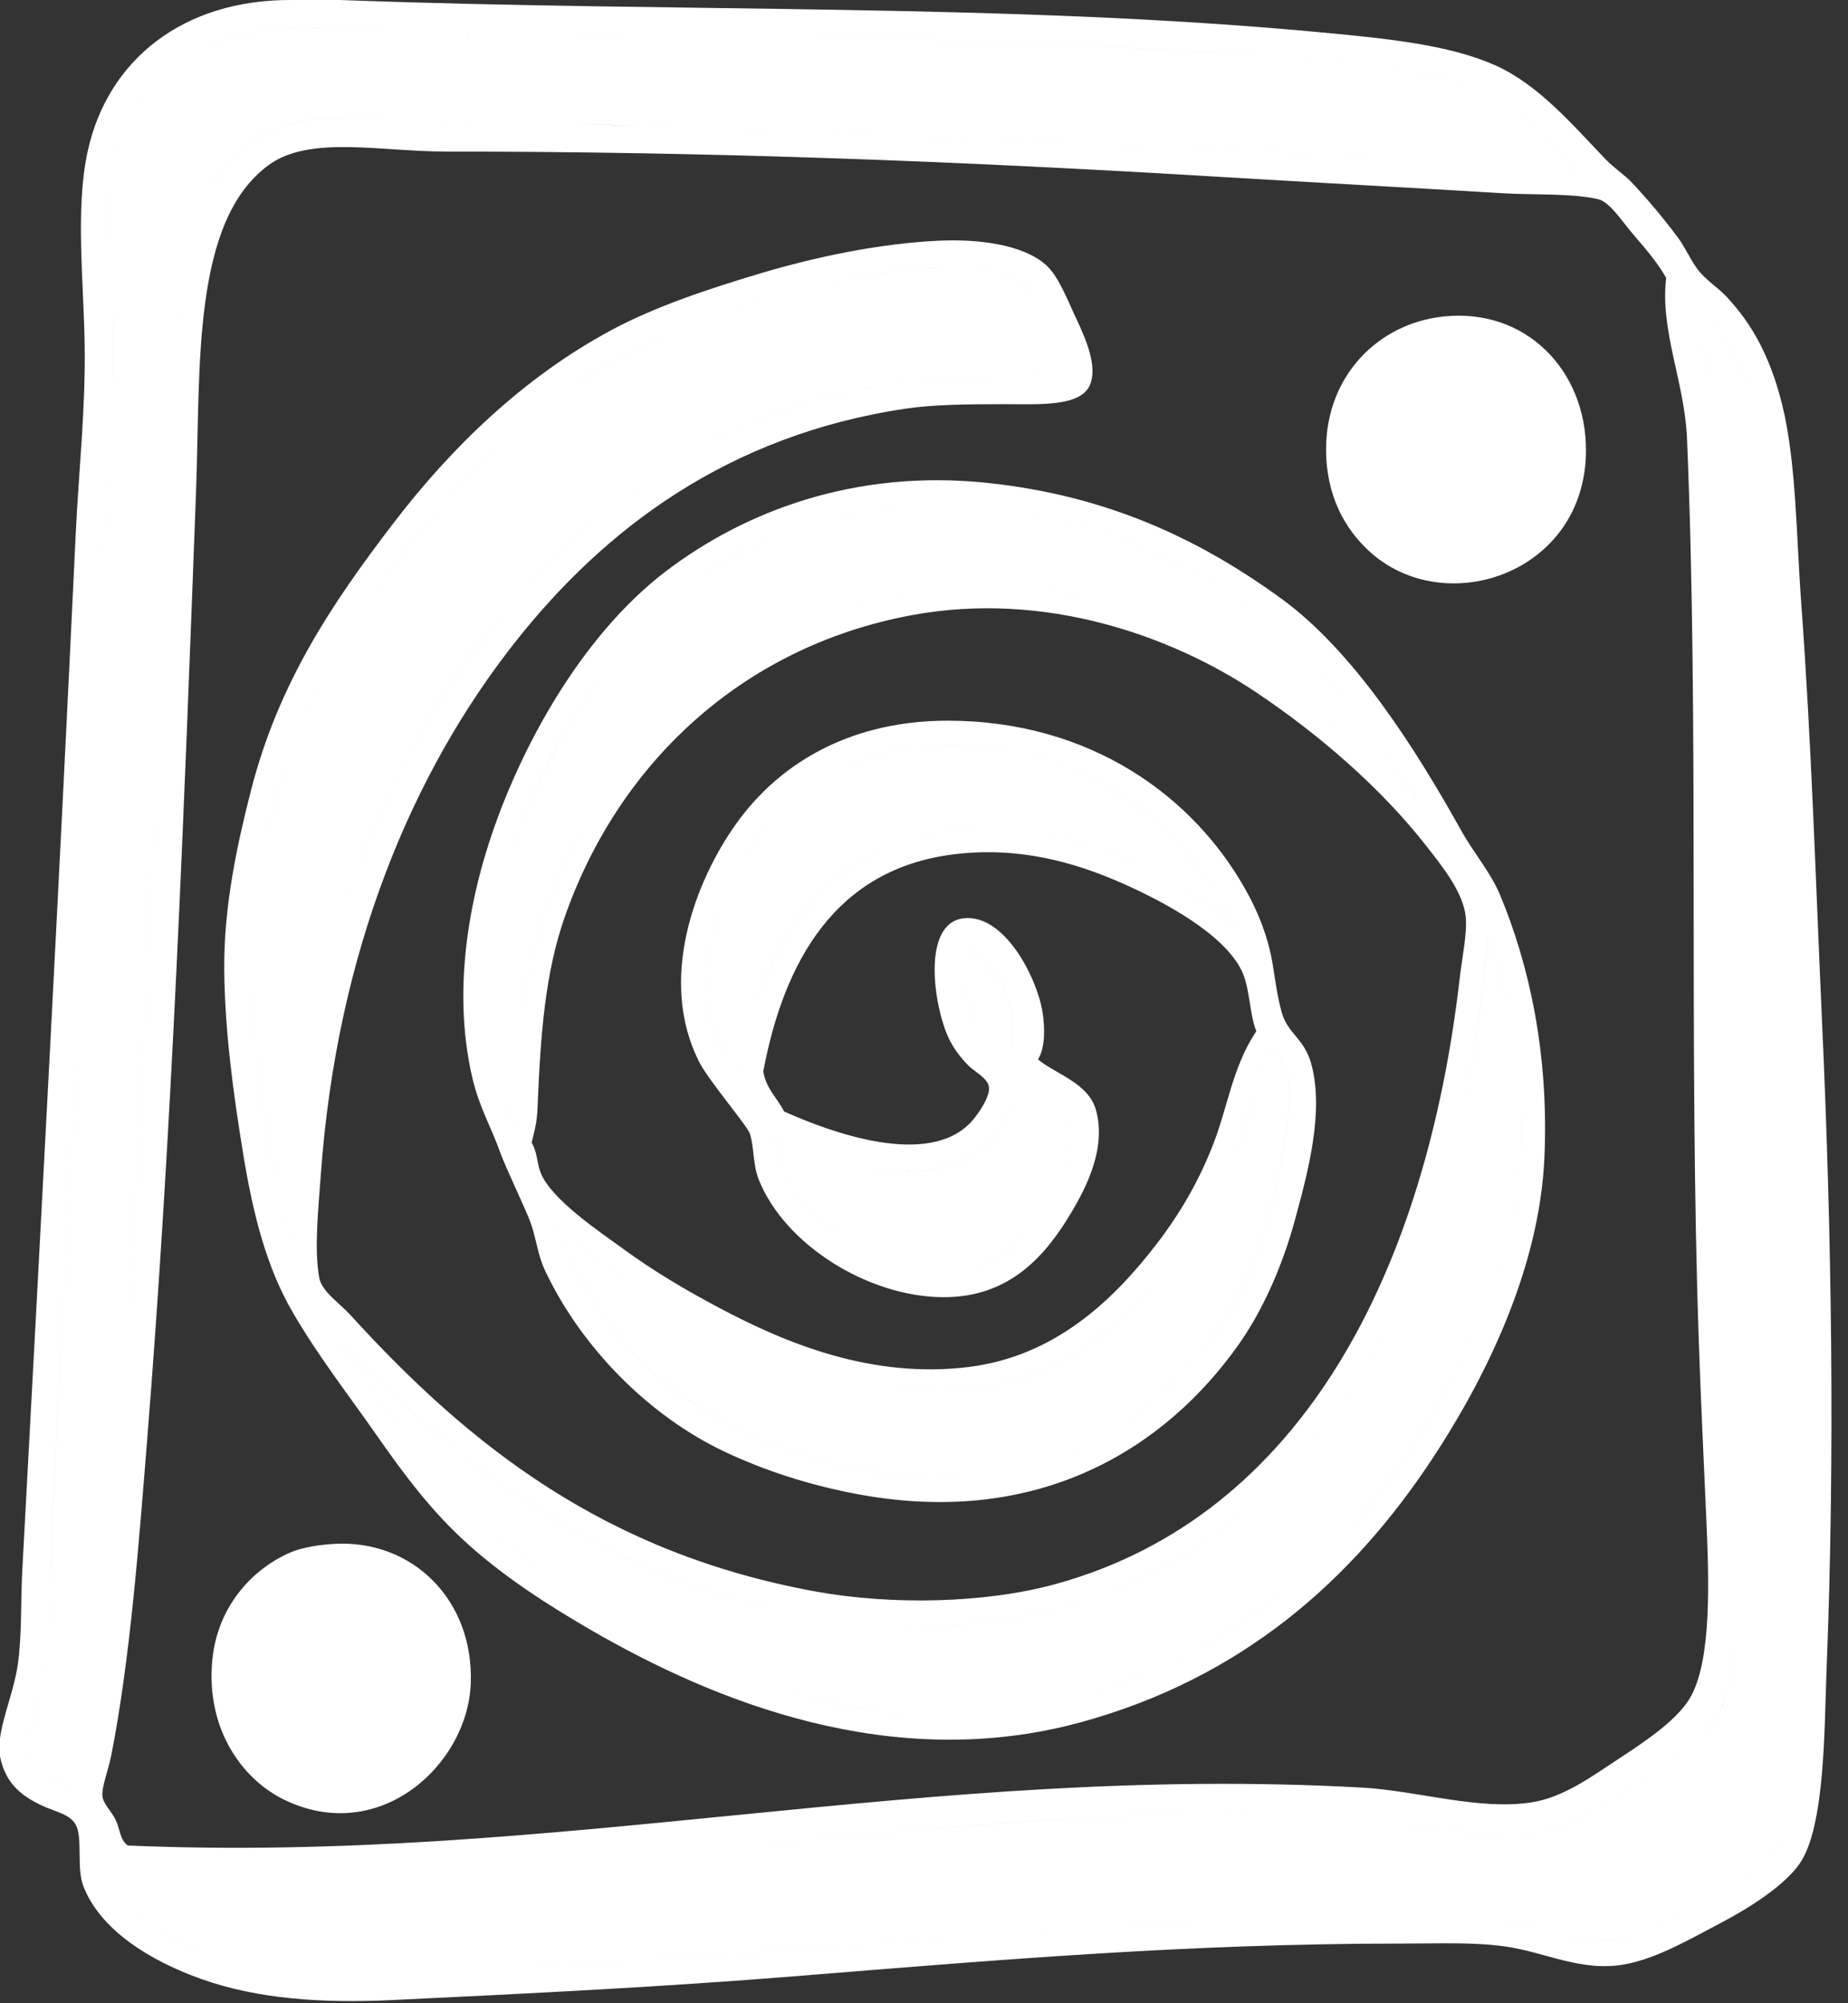 <?xml version="1.0" encoding="UTF-8" standalone="no"?><!DOCTYPE svg PUBLIC "-//W3C//DTD SVG 1.1//EN" "http://www.w3.org/Graphics/SVG/1.1/DTD/svg11.dtd"><svg width="100%" height="100%" viewBox="0 0 84 91" version="1.1" xmlns="http://www.w3.org/2000/svg" xmlns:xlink="http://www.w3.org/1999/xlink" xml:space="preserve" xmlns:serif="http://www.serif.com/" style="fill-rule:evenodd;clip-rule:evenodd;stroke-linejoin:round;stroke-miterlimit:2;"><rect x="0" y="0" width="84" height="91" fill="#333333" stroke="none"/><g id="Ebene-1" serif:id="Ebene 1"><path d="M65.611,14.377c3.713,-0.397 6.479,2.413 6.479,6.075c0,5.631 -6.499,7.773 -9.922,4.523c-1.004,-0.952 -1.897,-2.414 -1.891,-4.59c0.01,-3.334 2.385,-5.693 5.334,-6.008" style="fill:#fff;"/><path d="M15.187,70.133c3.545,-0.207 6.356,2.535 6.211,6.344c-0.143,3.721 -4.19,7.387 -8.506,5.265c-1.871,-0.919 -3.545,-3.186 -3.24,-6.344c0.234,-2.411 1.797,-4.105 3.512,-4.861c0.541,-0.239 1.322,-0.364 2.023,-0.404" style="fill:#fff;"/><path d="M13.23,0l2.229,0c15.512,0.579 30.342,0.125 44.752,1.485c2.881,0.272 5.691,0.557 7.762,1.485c1.961,0.878 3.496,2.691 4.996,4.252c0.4,0.418 0.861,0.703 1.215,1.081c0.736,0.785 1.418,1.594 2.091,2.497c0.321,0.429 0.522,0.933 0.877,1.417c0.366,0.495 0.928,0.842 1.284,1.216c1.218,1.284 2.029,2.784 2.566,4.927c0.65,2.598 0.648,6.035 0.877,9.112c0.461,6.245 0.652,12.58 0.945,19.036c0.434,9.545 0.592,19.591 0.201,29.362c-0.103,2.609 -0.06,7.084 -1.214,8.775c-0.668,0.978 -2.237,1.998 -3.579,2.7c-1.39,0.728 -2.902,1.62 -4.386,1.89c-1.95,0.354 -3.602,-0.553 -5.401,-0.81c-1.466,-0.21 -3.088,-0.136 -4.724,-0.136c-9.662,0 -18.201,0.729 -27.608,1.486c-5.935,0.478 -11.793,0.77 -18.293,1.081c-3.216,0.152 -6.114,-0.054 -8.639,-0.946c-2.363,-0.834 -4.642,-2.248 -5.4,-4.252c-0.308,-0.818 -0.013,-2.182 -0.338,-2.768c-0.273,-0.492 -0.922,-0.579 -1.552,-0.877c-0.943,-0.445 -1.653,-1.022 -1.891,-2.228l0,-0.81c0.128,-1.014 0.645,-2.203 0.811,-3.375c0.19,-1.351 0.125,-2.814 0.202,-4.253c0.852,-15.818 1.682,-31.293 2.43,-47.114c0.127,-2.7 0.45,-5.65 0.406,-8.573c-0.044,-2.875 -0.431,-6.176 0.134,-8.775c0.903,-4.158 4.328,-6.902 9.247,-6.885Zm63.917,13.888c-0.019,-0.055 -0.048,-0.023 -0.032,0.027c0.005,0.017 0.017,0.038 0.037,0.057c0.023,0.171 0.047,0.343 0.073,0.515c0.146,0.993 0.326,2.001 0.526,3.007l0.011,0.056c0.246,1.249 0.283,2.437 0.336,3.781c0.531,13.307 0.289,27.47 0.607,40.837c0.055,2.333 0.295,5.037 0.37,7.658c0.082,2.909 -0.039,5.715 -0.843,7.799c-0.321,0.836 -1.301,1.608 -2.15,2.232c-0.193,0.141 -0.379,0.275 -0.549,0.401c-0.088,0.064 -0.176,0.129 -0.266,0.194c-0.597,0.431 -1.231,0.861 -1.835,1.239c-0.348,0.218 -0.687,0.418 -1.002,0.592c-0.215,0.117 -0.426,0.228 -0.638,0.33c-0.493,0.238 -0.984,0.431 -1.505,0.563c-0.585,0.147 -1.206,0.217 -1.908,0.187c-0.191,-0.009 -0.383,-0.02 -0.575,-0.035c-0.709,-0.053 -1.429,-0.142 -2.168,-0.243c-0.624,-0.084 -1.261,-0.177 -1.915,-0.262c-2.252,-0.292 -4.679,-0.419 -7.148,-0.439c-4.339,-0.035 -8.809,0.26 -12.696,0.573c-4.14,0.334 -8.204,0.739 -12.277,1.122c-8.511,0.799 -17.069,1.499 -26.469,1.242l0,0c9.4,0.257 17.958,-0.443 26.469,-1.242c4.074,-0.383 8.137,-0.788 12.277,-1.121c3.887,-0.313 8.357,-0.609 12.696,-0.574c2.469,0.02 4.896,0.147 7.148,0.439c0.654,0.085 1.291,0.178 1.915,0.262c0.739,0.101 1.459,0.191 2.168,0.243c0.192,0.015 0.384,0.027 0.575,0.035c0.702,0.03 1.323,-0.04 1.908,-0.187c0.521,-0.132 1.012,-0.324 1.505,-0.563c0.212,-0.102 0.423,-0.212 0.638,-0.33c0.315,-0.173 0.654,-0.374 1.002,-0.592c0.604,-0.378 1.238,-0.807 1.835,-1.239c0.09,-0.065 0.178,-0.129 0.266,-0.194c0.17,-0.125 0.356,-0.26 0.549,-0.401c0.849,-0.624 1.829,-1.396 2.151,-2.232c0.803,-2.085 0.924,-4.891 0.842,-7.799c-0.075,-2.621 -0.315,-5.326 -0.37,-7.659c-0.318,-13.366 -0.076,-27.529 -0.607,-40.837c-0.053,-1.343 -0.09,-2.532 -0.336,-3.78l-0.011,-0.056c-0.199,-1.006 -0.38,-2.014 -0.526,-3.007c-0.026,-0.172 -0.05,-0.344 -0.073,-0.515l0,0l0,0c-0.02,-0.019 -0.032,-0.04 -0.037,-0.057c-0.016,-0.05 0.013,-0.081 0.032,-0.027c0.002,0.005 0.003,0.01 0.005,0.017l0,0c1.076,0.981 1.894,2.302 2.412,3.857c0.271,0.815 0.46,1.694 0.559,2.623c0.293,2.735 0.535,5.815 0.676,8.775c0.566,11.994 1.215,23.963 1.215,36.585c0,2.968 0.002,6.082 -0.135,9.315c-0.121,2.835 -0.08,6.545 -0.945,8.506c-0.516,1.169 -1.959,1.968 -3.375,2.699c-0.824,0.425 -1.671,0.945 -2.531,1.324c-0.569,0.251 -1.144,0.44 -1.721,0.498c-0.875,0.089 -1.744,-0.1 -2.599,-0.323c-0.698,-0.183 -1.385,-0.389 -2.059,-0.486c-4.288,-0.618 -9.118,-0.222 -13.77,0c-1.354,0.064 -2.707,0.138 -4.059,0.219c-9.224,0.552 -18.407,1.433 -27.852,1.963c-1.172,0.066 -2.347,0.126 -3.527,0.18c-1.307,0.059 -2.616,0.104 -3.889,0.079c-1.35,-0.026 -2.659,-0.13 -3.88,-0.377c-0.343,-0.069 -0.678,-0.149 -1.006,-0.242c-2.347,-0.665 -4.585,-1.675 -5.535,-3.779l0,0c0.95,2.104 3.187,3.114 5.535,3.779c0.328,0.093 0.663,0.173 1.006,0.242c1.221,0.247 2.53,0.351 3.88,0.377c1.272,0.025 2.581,-0.02 3.888,-0.079c1.18,-0.054 2.356,-0.114 3.528,-0.18c9.444,-0.529 18.628,-1.411 27.852,-1.963c1.352,-0.081 2.705,-0.154 4.059,-0.219c4.652,-0.222 9.482,-0.618 13.769,0c0.674,0.098 1.362,0.303 2.06,0.486c0.855,0.224 1.724,0.412 2.599,0.324c0.577,-0.059 1.152,-0.248 1.721,-0.499c0.86,-0.378 1.707,-0.899 2.531,-1.324c1.416,-0.731 2.859,-1.53 3.375,-2.699c0.865,-1.961 0.824,-5.671 0.945,-8.506c0.137,-3.233 0.135,-6.348 0.135,-9.315c0,-12.623 -0.649,-24.592 -1.215,-36.585c-0.141,-2.96 -0.383,-6.04 -0.676,-8.775c-0.099,-0.929 -0.288,-1.808 -0.559,-2.623c-0.518,-1.556 -1.336,-2.876 -2.412,-3.857l-0.005,-0.017Zm-15.249,67.315c2.522,0.139 5.282,1.039 7.696,0.675c1.47,-0.222 2.734,-1.163 4.049,-2.026c1.216,-0.797 2.687,-1.786 3.24,-2.834c0.91,-1.726 0.803,-5.164 0.676,-8.033c-0.118,-2.653 -0.254,-5.52 -0.338,-7.965c-0.471,-13.625 0.021,-27.783 -0.539,-41.108c-0.11,-2.571 -1.235,-4.891 -0.946,-7.29c-0.386,-0.665 -0.816,-1.184 -1.484,-1.957c-0.522,-0.602 -1.078,-1.501 -1.621,-1.62c-1.262,-0.277 -2.889,-0.179 -4.387,-0.27c-4.246,-0.257 -8.736,-0.496 -12.826,-0.742c-11.772,-0.709 -22.998,-1.148 -35.168,-1.148c-2.953,0 -6.176,-0.745 -8.031,0.608c-3.519,2.563 -3.097,9.216 -3.308,14.849c-0.542,14.469 -1.087,28.963 -2.227,43.133c-0.375,4.664 -0.77,9.915 -1.622,14.242c-0.13,0.674 -0.455,1.476 -0.404,1.891c0.043,0.345 0.434,0.703 0.608,1.079c0.197,0.43 0.181,0.875 0.54,1.148c19.582,0.838 36.335,-3.726 56.092,-2.632Zm-43.517,-79.77c-1.707,-0.083 -3.391,-0.228 -5.016,-0.151c-2.896,0.137 -5.198,0.975 -6.647,2.703c-0.741,0.883 -1.26,1.999 -1.521,3.373c-0.264,1.397 -0.262,2.932 -0.203,4.504c0.06,1.603 0.18,3.243 0.136,4.811c-0.017,0.639 -0.042,1.279 -0.071,1.918c-0.115,2.488 -0.299,4.953 -0.401,7.194c-0.128,2.823 -0.269,5.658 -0.417,8.5c-0.645,12.341 -1.432,24.811 -1.946,36.994c-0.012,0.292 -0.018,0.6 -0.021,0.919c-0.011,0.862 -0.006,1.803 -0.076,2.721c-0.024,0.322 -0.058,0.64 -0.105,0.951c-0.041,0.278 -0.101,0.555 -0.17,0.827c-0.218,0.866 -0.523,1.691 -0.601,2.368c-0.031,0.265 -0.027,0.506 0.029,0.719c0.103,0.389 0.303,0.623 0.582,0.801c0.361,0.231 0.855,0.366 1.442,0.618l0,-0.001c-0.587,-0.251 -1.081,-0.386 -1.442,-0.617c-0.279,-0.177 -0.478,-0.412 -0.581,-0.8c-0.057,-0.213 -0.061,-0.455 -0.03,-0.72c0.079,-0.677 0.384,-1.502 0.601,-2.368c0.069,-0.272 0.129,-0.549 0.171,-0.827c0.046,-0.311 0.08,-0.63 0.104,-0.951c0.07,-0.918 0.066,-1.859 0.076,-2.721c0.004,-0.318 0.01,-0.626 0.022,-0.918c0.514,-12.184 1.3,-24.654 1.945,-36.995c0.148,-2.842 0.289,-5.677 0.417,-8.501c0.102,-2.241 0.286,-4.705 0.401,-7.193c0.029,-0.639 0.054,-1.279 0.072,-1.918c0.043,-1.568 -0.076,-3.209 -0.137,-4.811c-0.059,-1.572 -0.061,-3.107 0.203,-4.504c0.261,-1.374 0.78,-2.49 1.521,-3.373c1.449,-1.728 3.75,-2.565 6.647,-2.702c1.624,-0.077 3.309,0.068 5.016,0.15c0.621,0.03 1.245,0.052 1.869,0.052c3.276,0 6.58,0.018 9.893,0.059c8.241,0.103 16.529,0.349 24.533,0.819c2.014,0.118 4.022,0.212 5.938,0.388c2.378,0.218 4.614,0.561 6.548,1.232c0.042,0.015 0.084,0.03 0.126,0.047c0.856,0.343 1.872,1.206 2.734,2.04c0.455,0.441 0.868,0.875 1.19,1.22c0.072,0.076 0.3,0.155 0.311,0.29c0.002,0.034 -0.009,0.072 -0.041,0.115c-9.175,-0.72 -18.556,-1.003 -28.753,-1.485c-7.075,-0.334 -14.538,-0.608 -22.073,-0.608c-0.703,0 -1.409,-0.042 -2.107,-0.092c-1.766,-0.126 -3.481,-0.303 -4.981,0.024c-1.811,0.396 -3.115,1.525 -3.97,2.964c-0.182,0.305 -0.343,0.623 -0.485,0.952c-1,2.321 -1.135,5.259 -1.283,8.438c-0.713,15.359 -1.227,31.048 -2.294,46.102c-0.427,6.02 -0.95,11.897 -2.161,17.212l0,0c1.211,-5.314 1.734,-11.192 2.161,-17.212c1.066,-15.054 1.581,-30.743 2.294,-46.103c0.148,-3.178 0.283,-6.116 1.283,-8.437c0.142,-0.329 0.303,-0.647 0.485,-0.952c0.856,-1.438 2.158,-2.567 3.97,-2.963c1.499,-0.327 3.215,-0.151 4.981,-0.025c0.698,0.05 1.404,0.092 2.107,0.092c7.535,0 14.998,0.274 22.072,0.608c10.197,0.482 19.578,0.765 28.754,1.485c0.032,-0.042 0.044,-0.08 0.041,-0.115c-0.01,-0.135 -0.238,-0.213 -0.31,-0.29c-0.323,-0.345 -0.735,-0.779 -1.191,-1.22c-0.862,-0.835 -1.878,-1.697 -2.734,-2.04c-0.043,-0.017 -0.084,-0.033 -0.126,-0.047c-1.934,-0.671 -4.171,-1.014 -6.548,-1.232c-1.916,-0.176 -3.924,-0.27 -5.939,-0.389c-8.003,-0.47 -16.291,-0.715 -24.532,-0.818c-3.313,-0.041 -6.617,-0.059 -9.893,-0.059c-0.625,0 -1.248,-0.022 -1.869,-0.052Z" style="fill:#fff;"/><path d="M47.183,48.127c0.799,0.665 2.291,1.068 2.633,2.296c0.483,1.74 -0.451,3.521 -1.08,4.59c-1.162,1.974 -2.807,3.933 -5.873,3.914c-3.404,-0.02 -7.191,-2.382 -8.37,-5.332c-0.282,-0.705 -0.206,-1.453 -0.405,-2.092c-0.11,-0.351 -1.868,-2.406 -2.295,-3.241c-1.922,-3.754 -0.184,-8.264 1.687,-10.867c2.088,-2.907 5.404,-4.657 9.586,-4.657c6.504,0 11.25,3.452 13.635,7.83c0.457,0.839 0.787,1.657 1.012,2.565c0.211,0.848 0.254,1.786 0.541,2.834c0.273,1.005 1.021,1.178 1.349,2.363c0.608,2.206 -0.193,5.057 -0.742,7.087c-0.584,2.154 -1.496,4.158 -2.566,5.67c-3.305,4.671 -8.998,8.276 -17.145,6.818c-2.42,-0.433 -4.508,-1.155 -6.209,-1.958c-3.398,-1.602 -6.5,-4.693 -8.168,-8.235c-0.34,-0.718 -0.402,-1.496 -0.675,-2.227c-0.202,-0.542 -1.147,-2.528 -1.35,-3.105c-0.405,-1.147 -0.967,-2.078 -1.283,-3.443c-0.956,-4.122 -0.082,-8.514 1.215,-11.947c1.609,-4.254 4.273,-8.531 7.628,-11.07c3.53,-2.672 8.524,-4.623 14.58,-3.983c5.551,0.587 9.735,2.625 13.366,5.265c3.302,2.403 6.113,6.844 8.166,10.531c0.582,1.043 1.324,1.873 1.756,2.902c1.322,3.152 2.232,7.204 2.025,11.947c-0.229,5.198 -2.815,10.219 -5.063,13.635c-3.695,5.61 -8.728,10.025 -15.998,12.016c-8.615,2.357 -16.721,-0.971 -22.275,-4.185c-1.975,-1.143 -3.892,-2.386 -5.535,-3.848c-1.667,-1.484 -2.924,-3.16 -4.252,-5.062c-1.319,-1.889 -2.601,-3.511 -3.779,-5.536c-1.195,-2.051 -1.797,-4.474 -2.229,-7.087c-0.478,-2.901 -0.857,-5.751 -0.877,-8.505c-0.021,-2.843 0.586,-5.649 1.215,-8.101c1.254,-4.89 3.676,-8.485 6.479,-12.149c2.62,-3.422 5.915,-6.63 9.923,-8.775c1.975,-1.057 4.354,-1.85 6.75,-2.565c2.526,-0.754 5.408,-1.358 8.1,-1.485c1.744,-0.082 3.789,0.15 4.861,1.08c0.586,0.509 0.969,1.546 1.418,2.497c0.428,0.909 0.955,2.144 0.606,2.971c-0.424,1.004 -2.321,0.877 -3.846,0.877c-1.754,0 -3.293,0.02 -4.524,0.202c-8.111,1.205 -13.712,5.488 -17.751,10.597c-4.67,5.909 -8.118,14.042 -8.844,24.234c-0.103,1.453 -0.309,3.345 -0.068,4.657c0.117,0.625 0.927,1.147 1.418,1.688c5.432,5.963 11.595,10.818 21.128,12.555c3.489,0.635 7.746,0.542 10.936,-0.338c11.236,-3.1 16.83,-14.265 18.359,-27.54c0.11,-0.944 0.34,-1.993 0.27,-2.767c-0.104,-1.123 -1.114,-2.35 -1.754,-3.173c-2.102,-2.701 -4.955,-5.14 -7.764,-7.02c-3.828,-2.564 -9.597,-4.634 -15.66,-3.51c-7.867,1.459 -13.42,6.915 -15.795,13.77c-0.867,2.505 -1.08,5.236 -1.215,8.573c-0.026,0.656 -0.103,0.943 -0.269,1.619c0.249,0.397 0.234,0.901 0.404,1.351c0.463,1.22 2.729,2.723 3.713,3.442c1.482,1.083 2.899,1.908 4.387,2.7c3.088,1.642 6.97,3.234 11.341,2.7c3.936,-0.481 6.592,-3.027 8.573,-5.603c1.084,-1.41 1.916,-2.861 2.564,-4.522c0.651,-1.665 0.887,-3.548 1.957,-5.13c-0.326,-0.829 -0.283,-1.98 -0.674,-2.768c-0.836,-1.68 -3.531,-3.109 -5.334,-3.915c-2.318,-1.036 -4.859,-1.712 -7.761,-1.35c-5.381,0.672 -7.703,4.883 -8.641,9.856c0.125,0.797 0.639,1.207 0.945,1.822c2.041,0.917 6.545,2.602 8.506,0.472c0.317,-0.343 0.842,-1.112 0.809,-1.552c-0.03,-0.426 -0.651,-0.714 -0.944,-1.012c-0.398,-0.403 -0.697,-0.835 -0.878,-1.216c-0.698,-1.465 -1.256,-5.256 0.675,-5.467c1.852,-0.202 3.326,2.698 3.578,4.252c0.118,0.734 0.122,1.633 -0.203,2.16Zm20.454,-5.669c0.497,1.439 0.906,3.002 1.173,4.621c0.382,2.326 0.47,4.768 0.108,7.123c-0.131,0.851 -0.316,1.689 -0.541,2.507c-0.753,2.728 -1.957,5.236 -3.104,7.281c-1.32,2.355 -2.923,4.493 -4.792,6.356c-2.16,2.152 -4.677,3.938 -7.529,5.272l0,0l-0.002,0.001c-0.666,0.311 -1.351,0.597 -2.054,0.858c-2.086,0.775 -4.499,1.278 -6.954,1.406c-1.605,0.084 -3.229,0.008 -4.791,-0.259c-1.237,-0.209 -2.463,-0.513 -3.652,-0.88c-2.261,-0.699 -4.39,-1.63 -6.205,-2.594c-0.022,-0.011 -0.044,-0.023 -0.065,-0.035c-0.37,-0.197 -0.736,-0.397 -1.098,-0.6l-0.001,0l-0.015,-0.009c-2.529,-1.42 -4.854,-2.996 -6.785,-4.926c-1.127,-1.127 -2.115,-2.327 -3.057,-3.584c-0.045,-0.061 -0.091,-0.122 -0.136,-0.183l-0.014,-0.018l-0.004,-0.006c-0.897,-1.208 -1.755,-2.468 -2.658,-3.766l-0.002,-0.003c0.903,1.299 1.763,2.56 2.66,3.769l0.004,0.006l0.014,0.018c0.045,0.061 0.091,0.122 0.136,0.183c0.942,1.257 1.93,2.457 3.057,3.584c1.93,1.93 4.256,3.506 6.785,4.926l0.016,0.009c0.362,0.203 0.728,0.403 1.097,0.6c0.022,0.012 0.044,0.024 0.066,0.035c1.815,0.964 3.943,1.895 6.205,2.594c1.189,0.368 2.415,0.671 3.651,0.881c1.563,0.266 3.186,0.342 4.792,0.258c2.455,-0.128 4.868,-0.631 6.955,-1.406c0.702,-0.26 1.387,-0.547 2.053,-0.858l0.002,-0.001l0,0l0,0l0,0c2.853,-1.333 5.369,-3.12 7.529,-5.272c1.87,-1.863 3.472,-4 4.793,-6.356c1.146,-2.044 2.35,-4.553 3.103,-7.281c0.225,-0.818 0.411,-1.656 0.541,-2.507c0.363,-2.355 0.274,-4.797 -0.108,-7.123c-0.267,-1.62 -0.675,-3.183 -1.173,-4.622l0,0.001Zm0,0l-0.001,-0.001c-0.273,3.263 -0.737,6.324 -1.428,9.17c-0.872,3.591 -2.105,6.842 -3.768,9.73c-1.523,2.641 -3.348,5.027 -5.575,6.996c-2,1.768 -4.323,3.2 -7.042,4.18l-0.003,0l-0.015,0.006c-0.086,0.031 -0.173,0.061 -0.26,0.091c-0.016,0.006 -0.032,0.011 -0.048,0.017c-3.153,1.079 -7.084,1.48 -10.616,1.063c-1.211,-0.143 -2.373,-0.34 -3.49,-0.587c-5.888,-1.302 -10.527,-3.965 -14.489,-7.135c-1.956,-1.567 -3.748,-3.257 -5.443,-4.968l0.002,0.003c1.695,1.71 3.485,3.399 5.441,4.965c3.962,3.171 8.601,5.834 14.489,7.135c1.117,0.247 2.279,0.444 3.49,0.587c3.533,0.417 7.464,0.017 10.616,-1.063c0.016,-0.006 0.032,-0.011 0.048,-0.017c0.087,-0.03 0.174,-0.06 0.26,-0.091l0.015,-0.006l0,0l0,0l0.003,0c2.719,-0.98 5.043,-2.412 7.042,-4.18c2.227,-1.969 4.052,-4.355 5.574,-6.995c1.664,-2.889 2.897,-6.14 3.769,-9.731c0.691,-2.846 1.156,-5.906 1.429,-9.169Zm-14.223,20.265c0.497,-0.498 0.962,-1.024 1.397,-1.568c1.981,-2.482 3.093,-5.784 3.645,-9.787c0.168,-1.209 0.408,-2.633 -0.473,-3.645c-0.236,-0.223 -0.209,0.067 -0.27,0.135c-0.263,0.293 -0.43,0.704 -0.561,1.158c-0.143,0.496 -0.245,1.043 -0.385,1.541c-0.371,1.331 -0.866,2.537 -1.448,3.644c-0.696,1.32 -1.516,2.499 -2.399,3.579c-2.093,2.56 -4.97,5.126 -9.382,5.4c-4.065,0.253 -7.518,-1.014 -10.461,-2.43c-2.571,-1.237 -4.934,-2.704 -6.953,-4.387c-0.155,-0.129 -0.304,-0.36 -0.5,-0.476c-0.092,-0.054 -0.194,-0.083 -0.312,-0.065l0.001,0.001l0,0c0.214,0.518 0.444,1.024 0.691,1.518l0.004,0.008c1.332,2.665 3.145,4.938 5.65,6.506c2.914,1.825 6.789,3.25 11.205,3.24c4.627,-0.01 8.017,-1.835 10.551,-4.372Zm3.738,-13.707c0.132,-0.454 0.298,-0.865 0.561,-1.158c0.06,-0.068 0.033,-0.358 0.269,-0.135c0.881,1.012 0.641,2.435 0.473,3.644c-0.551,4.004 -1.664,7.306 -3.645,9.788c-0.434,0.545 -0.899,1.07 -1.396,1.568c-2.534,2.537 -5.924,4.362 -10.55,4.372c-4.416,0.01 -8.291,-1.415 -11.205,-3.24c-2.505,-1.568 -4.319,-3.842 -5.651,-6.506l-0.003,-0.006l-0.001,-0.002c-0.247,-0.494 -0.477,-1 -0.691,-1.518c0.118,-0.018 0.219,0.01 0.311,0.064c0.196,0.116 0.345,0.347 0.499,0.476c2.019,1.683 4.383,3.15 6.953,4.387c2.943,1.416 6.396,2.683 10.461,2.43c4.412,-0.274 7.289,-2.84 9.383,-5.4c0.883,-1.08 1.703,-2.259 2.399,-3.579c0.582,-1.107 1.077,-2.313 1.449,-3.644c0.139,-0.499 0.241,-1.045 0.384,-1.541Zm-8.594,1.628c-0.373,-0.748 -1.25,-1.016 -2.117,-1.437c-0.08,0.033 -0.154,0.072 -0.203,0.135c-0.08,0.328 -0.176,0.637 -0.289,0.927c-0.67,1.72 -1.942,2.772 -4.166,2.921c-0.984,0.066 -2.024,-0.063 -3.031,-0.299c-1.286,-0.303 -2.52,-0.781 -3.518,-1.253c0.092,0.741 0.279,1.355 0.544,1.885c0.488,0.979 1.242,1.676 2.157,2.367c0.968,0.731 2.483,1.538 4.048,1.807c1.192,0.205 2.414,0.098 3.446,-0.592c0.785,-0.525 1.648,-1.494 2.296,-2.571c0.451,-0.748 0.798,-1.549 0.943,-2.289c0.14,-0.714 0.081,-1.22 -0.11,-1.601Zm-2.609,-0.375c0.113,-0.29 0.209,-0.599 0.289,-0.927c0.049,-0.063 0.123,-0.102 0.203,-0.135c0.867,0.421 1.744,0.69 2.117,1.437c0.191,0.381 0.25,0.887 0.11,1.601c-0.145,0.74 -0.492,1.54 -0.943,2.289c-0.648,1.077 -1.511,2.045 -2.296,2.57c-1.032,0.691 -2.254,0.798 -3.446,0.593c-1.566,-0.269 -3.08,-1.076 -4.048,-1.807c-0.915,-0.692 -1.669,-1.388 -2.157,-2.367c-0.265,-0.53 -0.451,-1.144 -0.544,-1.885c0.998,0.472 2.232,0.95 3.518,1.253c1.007,0.236 2.047,0.366 3.031,0.3c2.225,-0.15 3.496,-1.201 4.166,-2.922Zm0.986,-36.951c-0.127,-0.158 -0.268,-0.3 -0.427,-0.425c-0.785,-0.617 -2.283,-0.817 -3.848,-0.743c-0.906,0.043 -1.822,0.145 -2.731,0.289c-0.826,0.13 -1.646,0.296 -2.448,0.483l-0.003,0.001l-0.004,0.001l-0.016,0.003l-0.042,0.01l-0.003,0.001l-0.01,0.002l-0.033,0.008l-0.008,0.002l-0.014,0.003l-0.017,0.004l-0.006,0.002l-0.01,0.002c-0.534,0.127 -1.06,0.264 -1.573,0.406l-0.018,0.005l-0.023,0.006l-0.006,0.002l-0.003,0c-0.455,0.127 -0.9,0.257 -1.334,0.39c-0.651,0.199 -1.292,0.408 -1.919,0.628c-1.772,0.625 -3.434,1.345 -4.898,2.207c-0.523,0.308 -1.034,0.634 -1.533,0.977c-4.094,2.809 -7.378,6.726 -10.009,11.01l-0.018,0.03l-0.019,0.031c-0.684,1.116 -1.323,2.257 -1.921,3.41c-0.121,0.233 -0.236,0.473 -0.346,0.719c-0.711,1.597 -1.187,3.442 -1.56,5.372c-0.09,0.463 -0.174,0.93 -0.254,1.401c-0.162,0.952 -0.27,1.917 -0.331,2.891c-0.246,3.914 0.275,7.964 1.173,11.836c0.178,0.769 0.371,1.531 0.576,2.284l0,-0.001c-0.205,-0.753 -0.398,-1.514 -0.576,-2.283c-0.897,-3.872 -1.419,-7.922 -1.173,-11.836c0.061,-0.973 0.169,-1.939 0.331,-2.891c0.08,-0.47 0.164,-0.938 0.254,-1.401c0.374,-1.93 0.849,-3.776 1.56,-5.372c0.11,-0.246 0.225,-0.486 0.346,-0.72c0.598,-1.152 1.237,-2.293 1.921,-3.409l0.037,-0.061c2.631,-4.283 5.915,-8.201 10.009,-11.01c0.499,-0.342 1.01,-0.668 1.533,-0.976c1.465,-0.863 3.126,-1.583 4.898,-2.208c0.627,-0.22 1.268,-0.429 1.918,-0.628c0.434,-0.132 0.88,-0.263 1.335,-0.39l0.009,-0.002l0.041,-0.011c0.513,-0.142 1.039,-0.279 1.573,-0.406l0.016,-0.004l0.031,-0.007l0.041,-0.01l0.011,-0.002l0.002,-0.001l0.058,-0.013l0.007,-0.002c1.687,-0.394 3.452,-0.69 5.179,-0.772c1.564,-0.074 3.062,0.126 3.848,0.743c0.159,0.125 0.3,0.268 0.427,0.425c0.727,0.904 0.986,2.3 1.53,3.625c-3.23,0.339 -6.109,0.103 -8.773,0.607c-7.145,1.352 -12.424,5.128 -16.387,9.792c-0.282,0.332 -0.558,0.668 -0.827,1.008c-4.443,5.62 -7.641,12.777 -8.753,21.749c-0.255,2.059 -0.401,4.213 -0.426,6.466l0,0.001c0.025,-2.253 0.171,-4.408 0.426,-6.467c1.112,-8.972 4.311,-16.13 8.754,-21.749c0.269,-0.34 0.544,-0.676 0.826,-1.008c3.964,-4.664 9.242,-8.441 16.386,-9.792c2.664,-0.504 5.543,-0.269 8.774,-0.607c-0.544,-1.325 -0.803,-2.721 -1.53,-3.625Zm17.46,22.996c-4.572,-4.077 -9.771,-9.343 -18.426,-9.584c-8.924,-0.248 -15.006,4.052 -18.631,9.517c-2.562,3.866 -4.084,8.656 -3.914,14.849l0,0.001c-0.17,-6.194 1.351,-10.984 3.914,-14.85c3.625,-5.465 9.707,-9.765 18.63,-9.517c8.657,0.241 13.856,5.508 18.428,9.585l-0.001,-0.001Zm-4.935,-6.508c-1.611,-1.639 -3.528,-2.957 -5.729,-4.089c-4.53,-2.329 -11.541,-3.821 -17.483,-1.755c-2.459,0.855 -4.53,2.15 -6.296,3.786c-1.919,1.777 -3.476,3.956 -4.775,6.406c-1.226,2.317 -2.491,5.638 -2.889,9.061c-0.315,2.711 -0.086,5.487 1.136,7.882l0,-0.001c-1.222,-2.394 -1.451,-5.17 -1.136,-7.881c0.398,-3.423 1.663,-6.743 2.89,-9.06c1.298,-2.451 2.855,-4.63 4.774,-6.407c1.766,-1.635 3.838,-2.931 6.296,-3.786c5.941,-2.066 12.953,-0.574 17.482,1.755c2.202,1.132 4.119,2.45 5.73,4.089c0.14,0.142 0.278,0.287 0.413,0.434c0.546,0.595 1.062,1.21 1.559,1.844c1.046,1.337 2.003,2.756 2.963,4.23l0.002,0.001c-0.961,-1.474 -1.918,-2.893 -2.965,-4.231c-0.496,-0.634 -1.012,-1.249 -1.559,-1.844c-0.135,-0.147 -0.273,-0.292 -0.413,-0.434Zm-12.853,4.436c-0.759,-0.179 -1.557,-0.301 -2.394,-0.357c-2.292,-0.153 -4.354,0.242 -6.076,1.065c-1.059,0.506 -1.989,1.173 -2.766,1.973c-0.867,0.892 -1.751,2.241 -2.374,3.764c-0.905,2.217 -1.256,4.806 -0.192,6.9c0.123,0.244 0.232,0.548 0.418,0.77c0.088,0.105 0.193,0.191 0.324,0.244l0,-0.001c-0.131,-0.052 -0.236,-0.138 -0.324,-0.243c-0.186,-0.222 -0.295,-0.527 -0.417,-0.769c-1.065,-2.095 -0.714,-4.683 0.191,-6.901c0.623,-1.523 1.507,-2.871 2.374,-3.764c0.777,-0.8 1.707,-1.467 2.766,-1.973c1.722,-0.822 3.784,-1.218 6.076,-1.064c0.837,0.056 1.635,0.177 2.394,0.356c4.46,1.053 7.577,4.101 9.418,7.608c-0.001,0.006 -0.002,0.012 -0.002,0.016l0.001,0.001l0,0.001l0,0l0.011,0.008l0.057,0.041l0.002,0.001c-0.023,-0.017 -0.047,-0.034 -0.07,-0.051c0,-0.005 0.001,-0.01 0.002,-0.016c-1.842,-3.508 -4.958,-6.557 -9.419,-7.609Zm9.416,7.624c-2.461,-1.778 -5.819,-3.902 -9.919,-4.201c-1.745,-0.127 -3.276,0.021 -4.614,0.402c-3.932,1.12 -6.204,4.247 -7.402,8.293c-0.213,0.72 -0.392,1.469 -0.541,2.24l0,0c0.149,-0.771 0.328,-1.52 0.541,-2.24c1.199,-4.045 3.471,-7.173 7.402,-8.293c1.338,-0.38 2.868,-0.529 4.613,-0.402c4.102,0.298 7.46,2.424 9.92,4.202c-0.001,0.042 0.034,0.048 0.07,0.051l-0.001,-0.001c-0.036,-0.003 -0.069,-0.009 -0.068,-0.049l-0.001,-0.001l0,0l0,-0.001Zm-12.012,1.267c1.289,0.75 2.338,2.408 1.957,4.387c-0.523,0.372 -1.014,0.058 -1.39,-0.559c-0.477,-0.783 -0.772,-2.054 -0.717,-3.035c0.016,-0.298 0.065,-0.57 0.15,-0.793l0,0c-0.085,0.223 -0.134,0.494 -0.15,0.793c-0.055,0.981 0.239,2.252 0.717,3.035c0.376,0.617 0.867,0.931 1.39,0.559l0,0l0.001,0c0.381,-1.979 -0.668,-3.637 -1.957,-4.387l-0.001,0Z" style="fill:#fff;"/></g></svg>